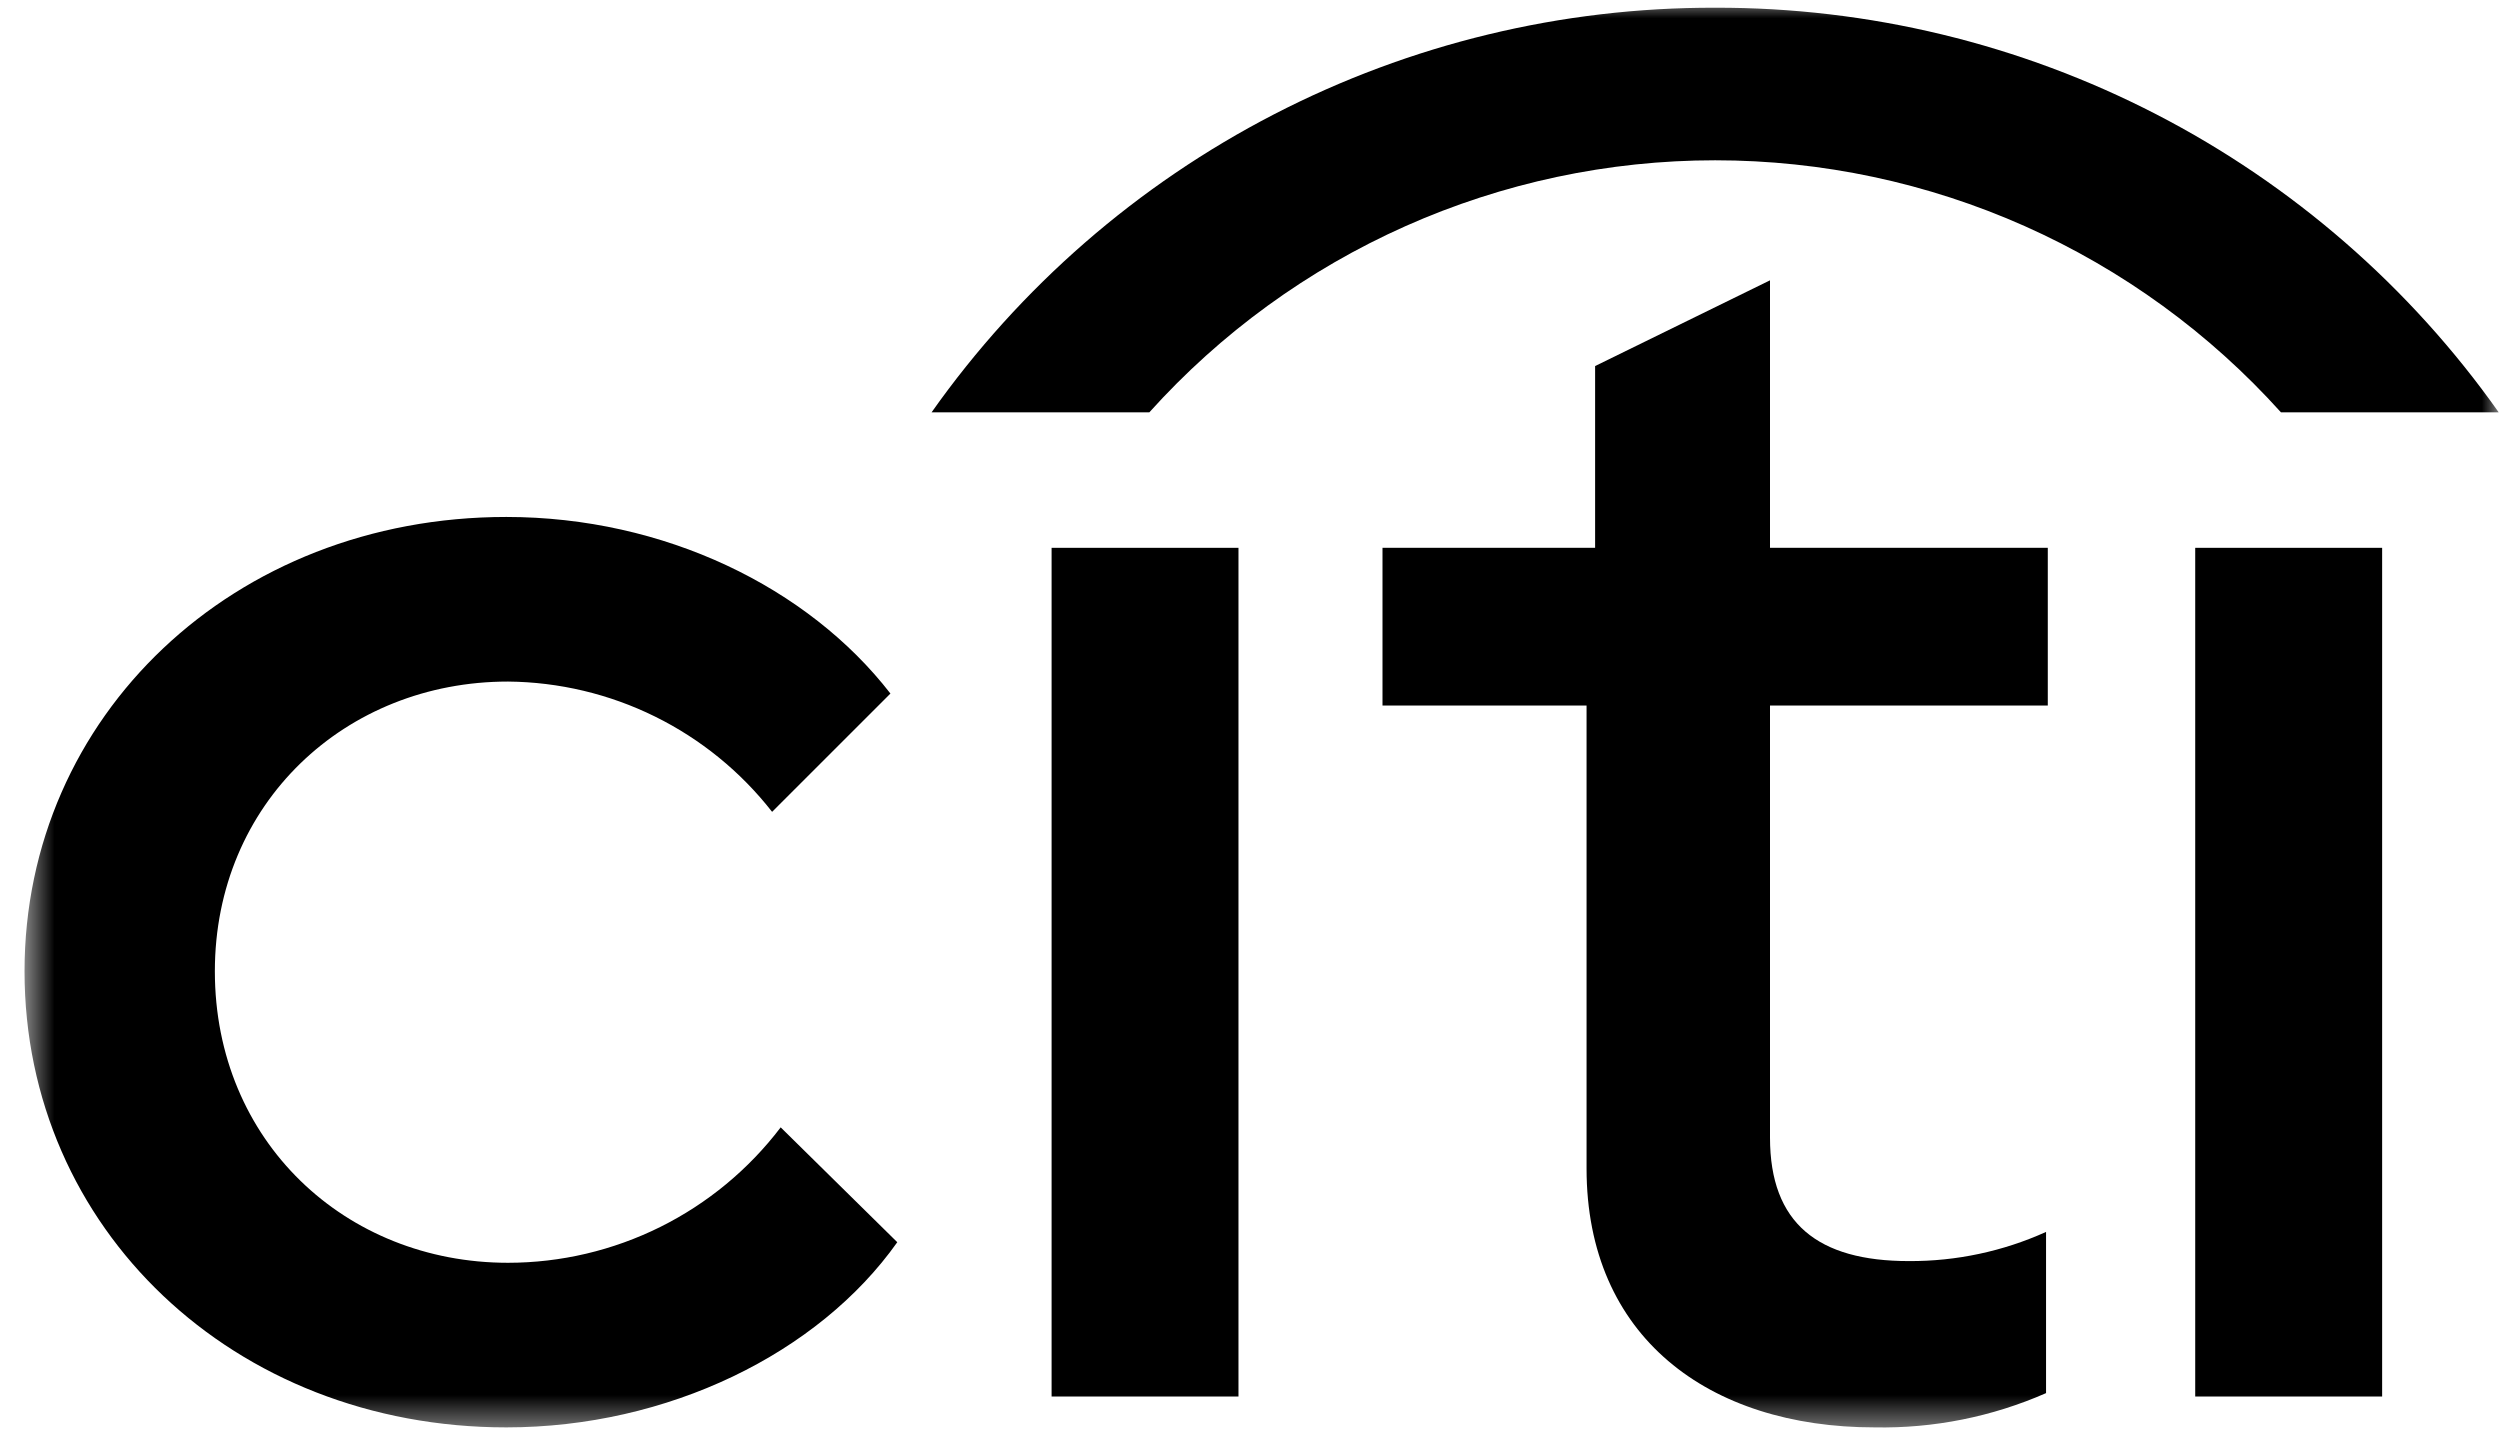 <svg width="69" height="40" viewBox="0 0 69 40" fill="none" xmlns="http://www.w3.org/2000/svg">
<mask id="mask0_15_30" style="mask-type:luminance" maskUnits="userSpaceOnUse" x="0" y="0" width="69" height="40">
<path d="M69 0H0.618V39.515H69V0Z" fill="white"/>
</mask>
<g mask="url(#mask0_15_30)">
<path d="M0.677 26.808C0.677 19.757 6.451 14.268 13.975 14.268C18.329 14.268 22.304 16.208 24.576 19.142L21.31 22.407C20.444 21.298 19.339 20.399 18.077 19.776C16.816 19.154 15.429 18.824 14.022 18.811C9.527 18.811 5.93 22.171 5.93 26.808C5.93 31.493 9.527 34.853 14.022 34.853C15.48 34.852 16.917 34.513 18.222 33.865C19.527 33.216 20.665 32.275 21.547 31.115L24.765 34.285C22.588 37.361 18.423 39.396 13.975 39.396C6.451 39.396 0.677 33.907 0.677 26.808Z" fill="black"/>
<path d="M29.024 15.12H34.182V38.544H29.024V15.12Z" fill="black"/>
<path d="M43.789 32.251V19.473H38.157V15.12H44.025V10.103L48.852 7.737V15.12H56.519V19.473H48.852V31.399C48.852 33.765 50.177 34.806 52.685 34.806C53.99 34.813 55.282 34.538 56.471 34.001V38.45C54.981 39.104 53.366 39.427 51.739 39.396C47.149 39.396 43.789 36.888 43.789 32.251Z" fill="black"/>
<path d="M60.588 15.12H65.747V38.544H60.588V15.12Z" fill="black"/>
<path d="M47.338 0.213C51.574 0.203 55.751 1.212 59.515 3.156C63.279 5.1 66.52 7.921 68.965 11.381H62.955C60.984 9.192 58.576 7.441 55.886 6.242C53.195 5.044 50.283 4.424 47.338 4.424C44.393 4.424 41.48 5.044 38.79 6.242C36.099 7.441 33.691 9.192 31.721 11.381H25.711C28.155 7.921 31.397 5.1 35.161 3.156C38.925 1.212 43.101 0.203 47.338 0.213Z" fill="black"/>
</g>
</svg>
